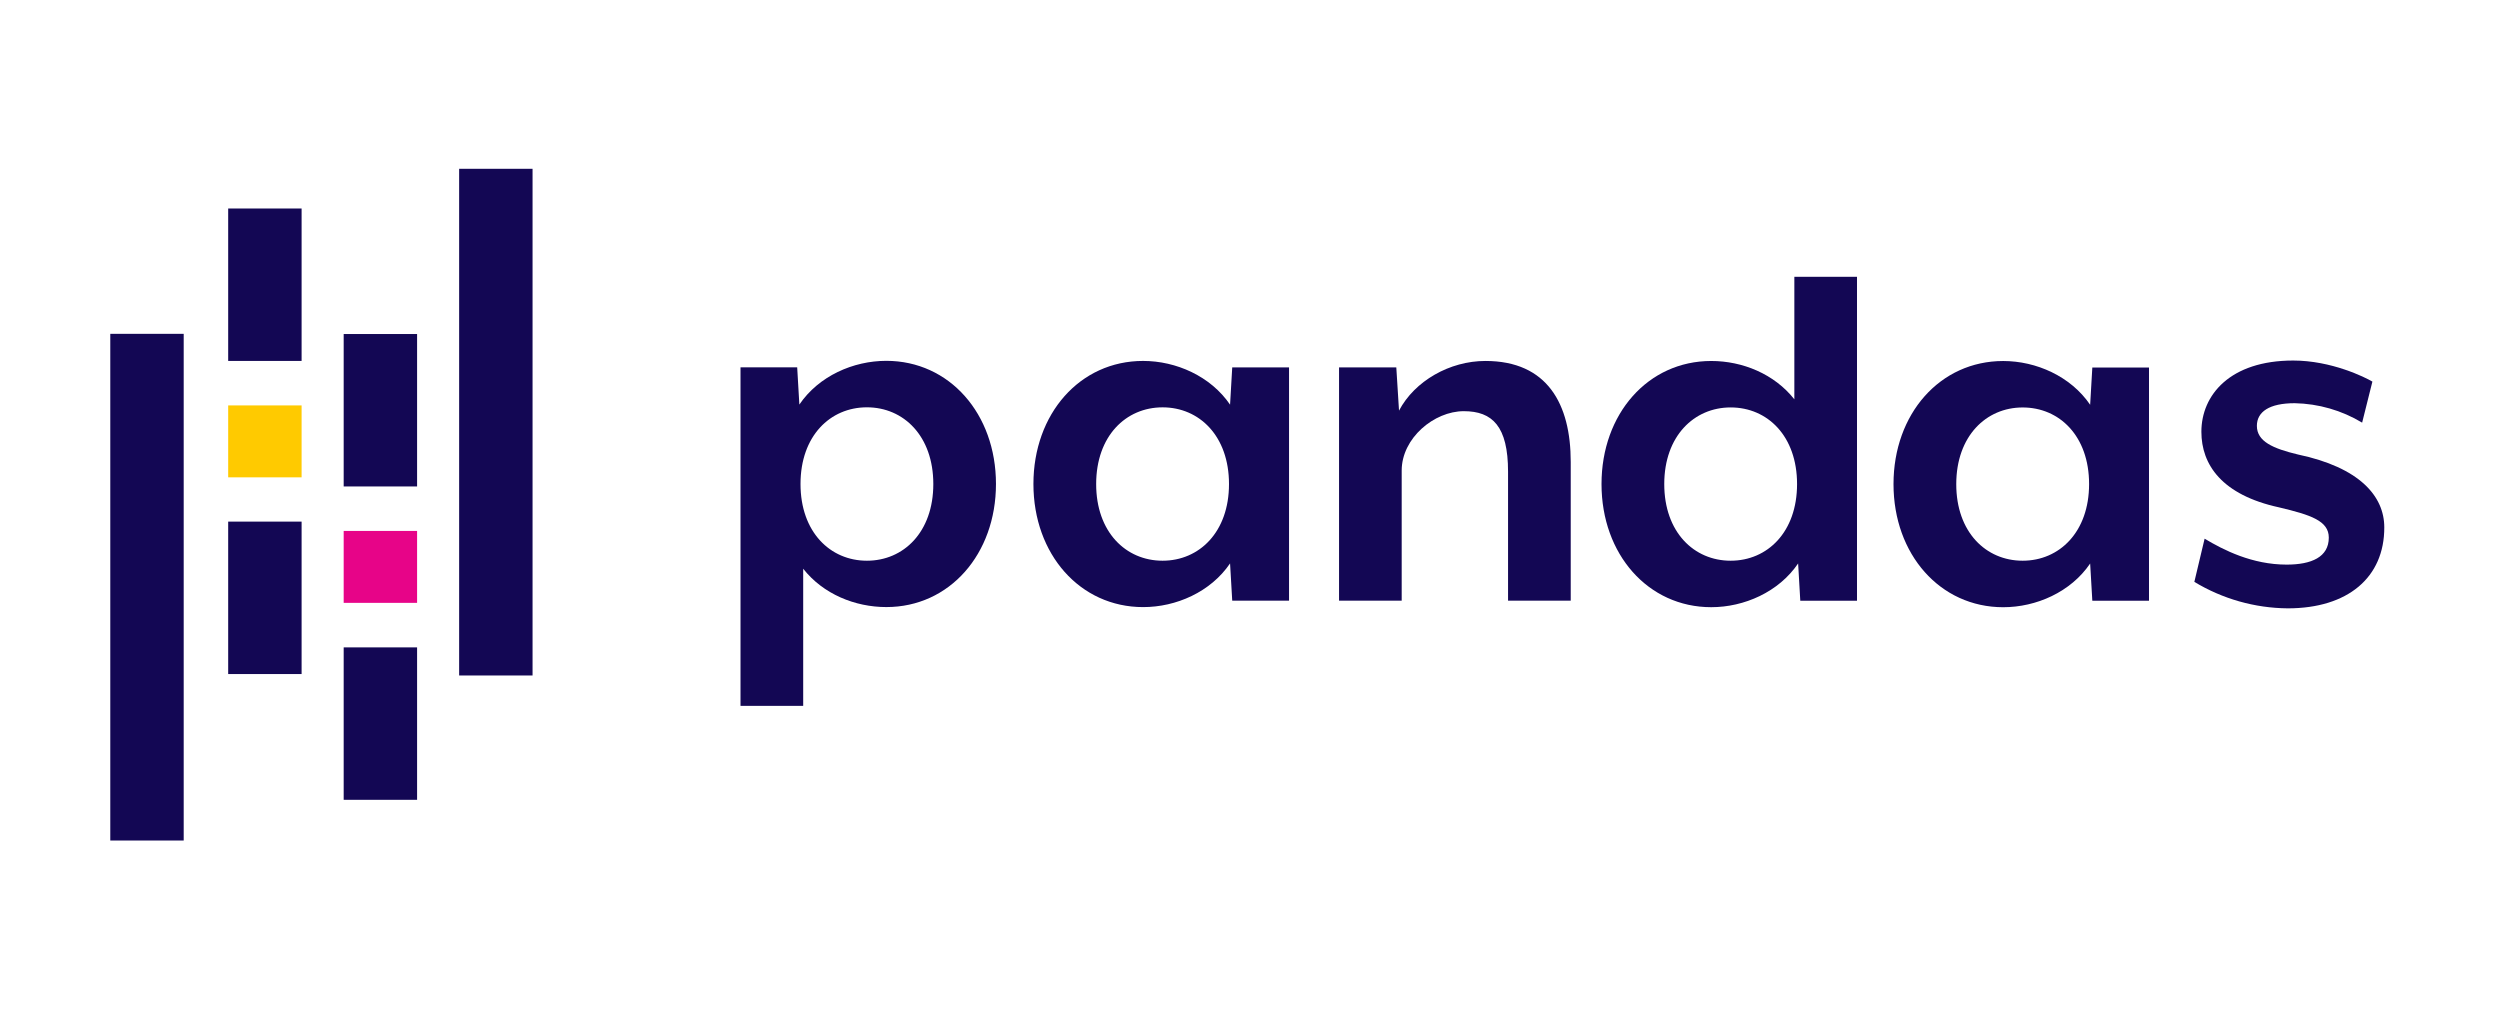 <svg width="322" height="130" viewBox="0 0 322 130" fill="none" xmlns="http://www.w3.org/2000/svg">
<path d="M114.159 78.19C110.128 78.19 106.022 76.522 103.451 73.252V90.915H95.378V47.312H102.678L102.957 52.108C105.461 48.423 109.908 46.476 114.151 46.476C122.287 46.476 128.281 53.294 128.281 62.333C128.281 71.372 122.295 78.194 114.159 78.19ZM111.658 52.462C106.929 52.462 103.106 56.147 103.106 62.337C103.106 68.527 106.929 72.22 111.658 72.22C116.388 72.22 120.211 68.534 120.211 62.345C120.211 56.155 116.388 52.462 111.658 52.462Z" fill="#130754"/>
<path d="M158.711 77.362L158.433 72.566C155.929 76.251 151.478 78.198 147.235 78.194C139.098 78.194 133.105 71.38 133.105 62.341C133.105 53.302 139.086 46.484 147.235 46.488C151.478 46.488 155.929 48.45 158.433 52.12L158.711 47.324H166.028V77.362H158.711ZM149.743 52.466C145.013 52.466 141.19 56.151 141.186 62.341C141.182 68.531 145.009 72.22 149.739 72.22C154.468 72.22 158.295 68.534 158.295 62.345C158.295 56.155 154.472 52.466 149.743 52.466Z" fill="#130754"/>
<path d="M194.237 77.366V60.747C194.237 54.907 192.223 52.96 188.537 52.96C184.711 52.96 180.538 56.434 180.538 60.606V77.366H172.469V47.324H179.844L180.193 52.889C182.21 49.063 186.728 46.492 191.32 46.492C199.316 46.492 202.31 52.057 202.31 59.495V77.37L194.237 77.366Z" fill="#130754"/>
<path d="M231.877 77.374L231.599 72.573C229.095 76.259 224.644 78.206 220.405 78.206C212.268 78.206 206.275 71.388 206.275 62.349C206.275 53.309 212.256 46.495 220.405 46.495C224.436 46.495 228.537 48.168 231.112 51.433V35.651H239.182V77.374H231.877ZM222.909 52.477C218.199 52.477 214.356 56.163 214.356 62.349C214.356 68.534 218.179 72.22 222.909 72.22C227.638 72.22 231.461 68.538 231.461 62.349C231.461 56.159 227.65 52.477 222.909 52.477Z" fill="#130754"/>
<path d="M269.491 77.377L269.212 72.581C266.708 76.267 262.257 78.21 258.014 78.21C249.877 78.21 243.884 71.396 243.884 62.353C243.884 53.309 249.866 46.499 258.014 46.499C262.257 46.499 266.708 48.462 269.212 52.136L269.491 47.336H276.791V77.374L269.491 77.377ZM260.522 52.481C255.812 52.481 251.969 56.167 251.966 62.356C251.962 68.546 255.792 72.22 260.518 72.22C265.244 72.22 269.075 68.534 269.075 62.345C269.075 56.155 265.252 52.481 260.522 52.481Z" fill="#130754"/>
<path d="M294.662 78.355C290.418 78.32 286.262 77.141 282.632 74.944L283.954 69.382C286.388 70.842 290.073 72.722 294.524 72.722C297.723 72.722 299.949 71.749 299.949 69.245C299.949 67.09 297.653 66.325 293.551 65.351C286.18 63.75 283.538 59.856 283.538 55.613C283.538 50.884 287.224 46.437 295.36 46.437C300.298 46.437 304.612 48.592 305.565 49.149L304.243 54.436C301.615 52.854 298.619 51.991 295.553 51.932C292.287 51.932 290.686 53.042 290.686 54.852C290.686 56.865 292.774 57.772 295.969 58.537C303.897 60.206 307.096 63.891 307.096 67.926C307.112 74.391 302.382 78.355 294.662 78.355Z" fill="#130754"/>
<path d="M38.846 26.855H29.39V46.488H38.846V26.855Z" fill="#130754"/>
<path d="M38.846 67.184H29.39V86.817H38.846V67.184Z" fill="#130754"/>
<path d="M38.846 52.218H29.39V61.481H38.846V52.218Z" fill="#FFCA00"/>
<path d="M23.66 42.998H14.205V108.259H23.66V42.998Z" fill="#130754"/>
<path d="M53.721 83.383H44.266V103.016H53.721V83.383Z" fill="#130754"/>
<path d="M53.721 43.022H44.266V62.655H53.721V43.022Z" fill="#130754"/>
<path d="M53.721 68.385H44.266V77.648H53.721V68.385Z" fill="#E70488"/>
<path d="M68.593 21.741H59.138V87.002H68.593V21.741Z" fill="#130754"/>
</svg>
